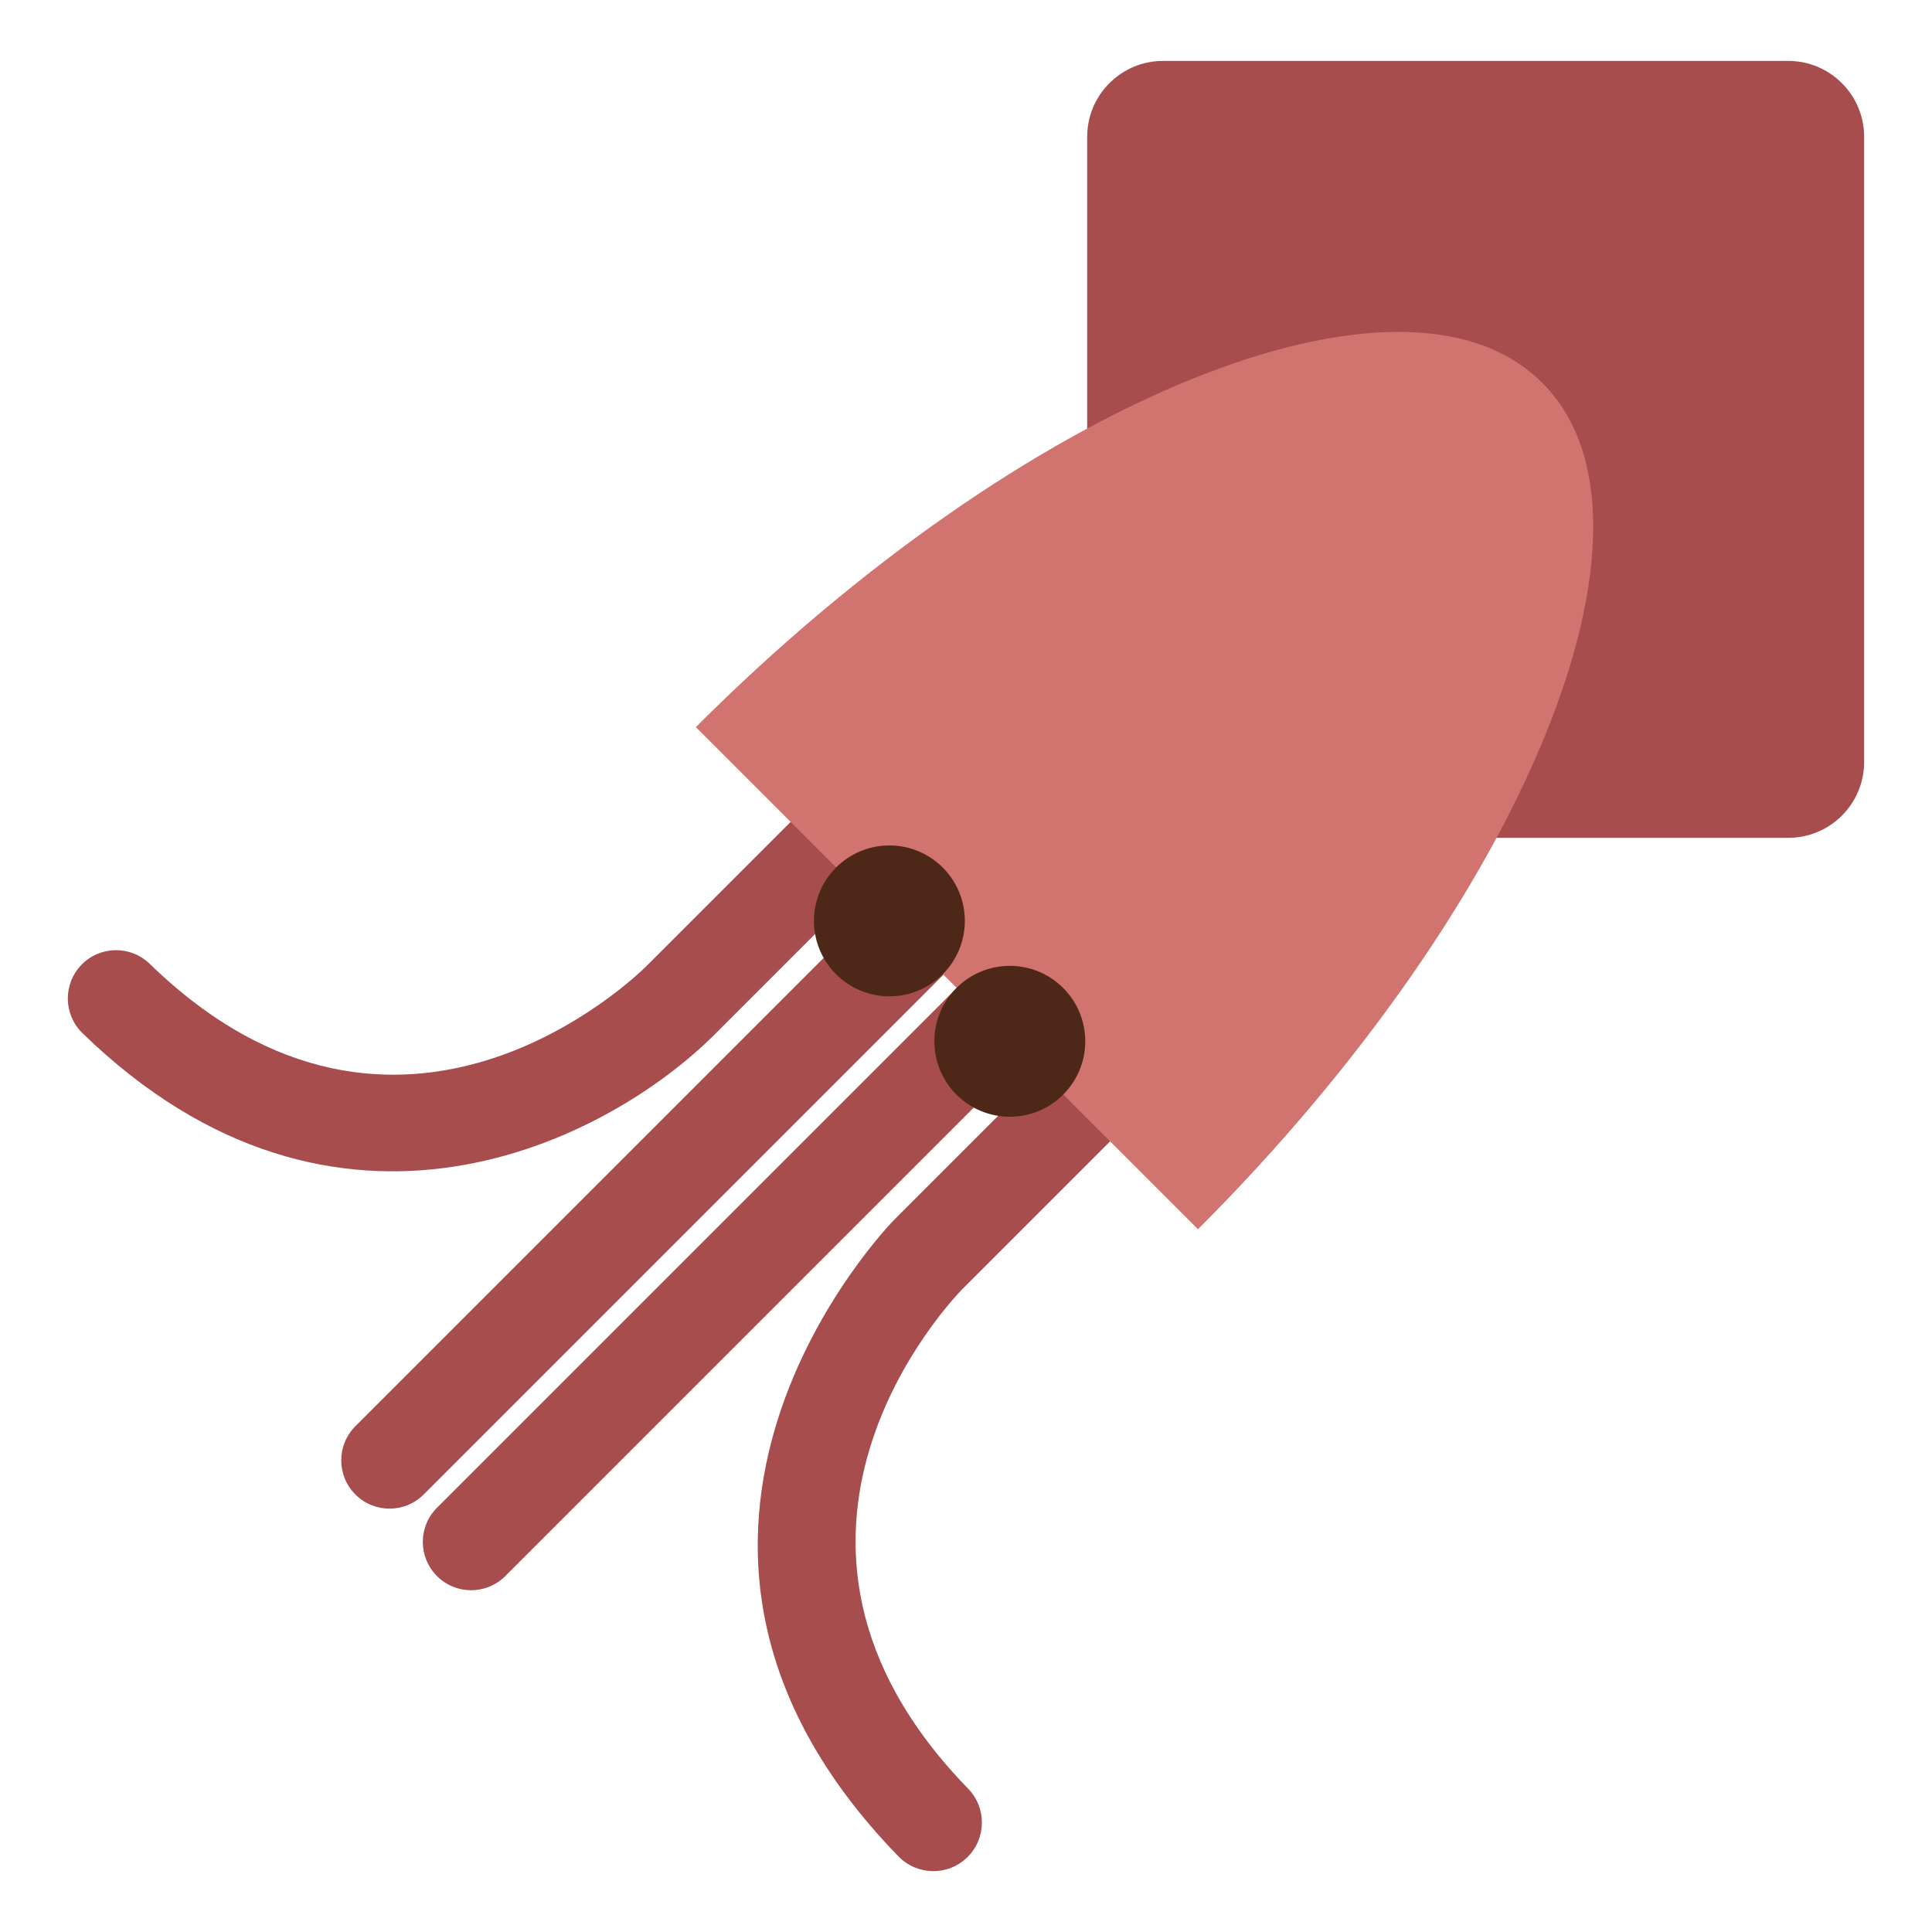 <?xml version="1.0" encoding="UTF-8"?><svg id="Layer_1" xmlns="http://www.w3.org/2000/svg" viewBox="0 0 40 40"><g><path d="M8.065,31.235c-.256,0-.512-.098-.707-.293-.391-.391-.391-1.023,0-1.414l11.259-11.259c.391-.391,1.023-.391,1.414,0s.391,1.023,0,1.414l-11.259,11.259c-.195,.195-.451,.293-.707,.293Z" style="fill:#a84d4d;"/><path d="M1.697,21.38c-.386-.386-.392-1.012-.01-1.405,.385-.396,1.018-.405,1.414-.019,5.178,5.035,10.083,.246,10.29,.039l5.896-5.896c.391-.391,1.023-.391,1.414,0s.391,1.023,0,1.414l-5.896,5.896c-2.23,2.23-7.837,5.097-13.099-.02l-.01-.01Z" style="fill:#a84d4d;"/><path d="M18.612,38.445l-.01-.01c-6.47-6.648-.155-13.114-.091-13.178l5.896-5.896c.393-.393,1.03-.393,1.423,0s.393,1.03,0,1.423l-5.896,5.896c-.203,.206-4.963,5.14,.11,10.352,.387,.398,.379,1.035-.019,1.423-.395,.384-1.024,.379-1.413-.01Z" style="fill:#a84d4d;"/><path d="M9.754,32.924c-.256,0-.512-.098-.707-.293-.391-.391-.391-1.023,0-1.414l11.26-11.26c.391-.391,1.023-.391,1.414,0s.391,1.023,0,1.414l-11.26,11.26c-.195,.195-.451,.293-.707,.293Z" style="fill:#a84d4d;"/><path d="M24.082,1.261h12.942c.868,0,1.572,.704,1.572,1.572v14.514h-14.514c-.868,0-1.572-.704-1.572-1.572V2.833c0-.868,.704-1.572,1.572-1.572Z" transform="translate(39.856 -21.249) rotate(90)" style="fill:#a84d4d;"/><path d="M24.803,25.45c6.807-6.807,9.999-14.653,7.128-17.524-2.871-2.871-10.717,.32-17.524,7.128l10.396,10.396Z" style="fill:#d1736e;"/><circle cx="18.414" cy="19.066" r="1.562" style="fill:#4d2819;"/><circle cx="20.907" cy="21.559" r="1.562" style="fill:#4d2819;"/></g><rect width="40" height="40" style="fill:none;"/></svg>